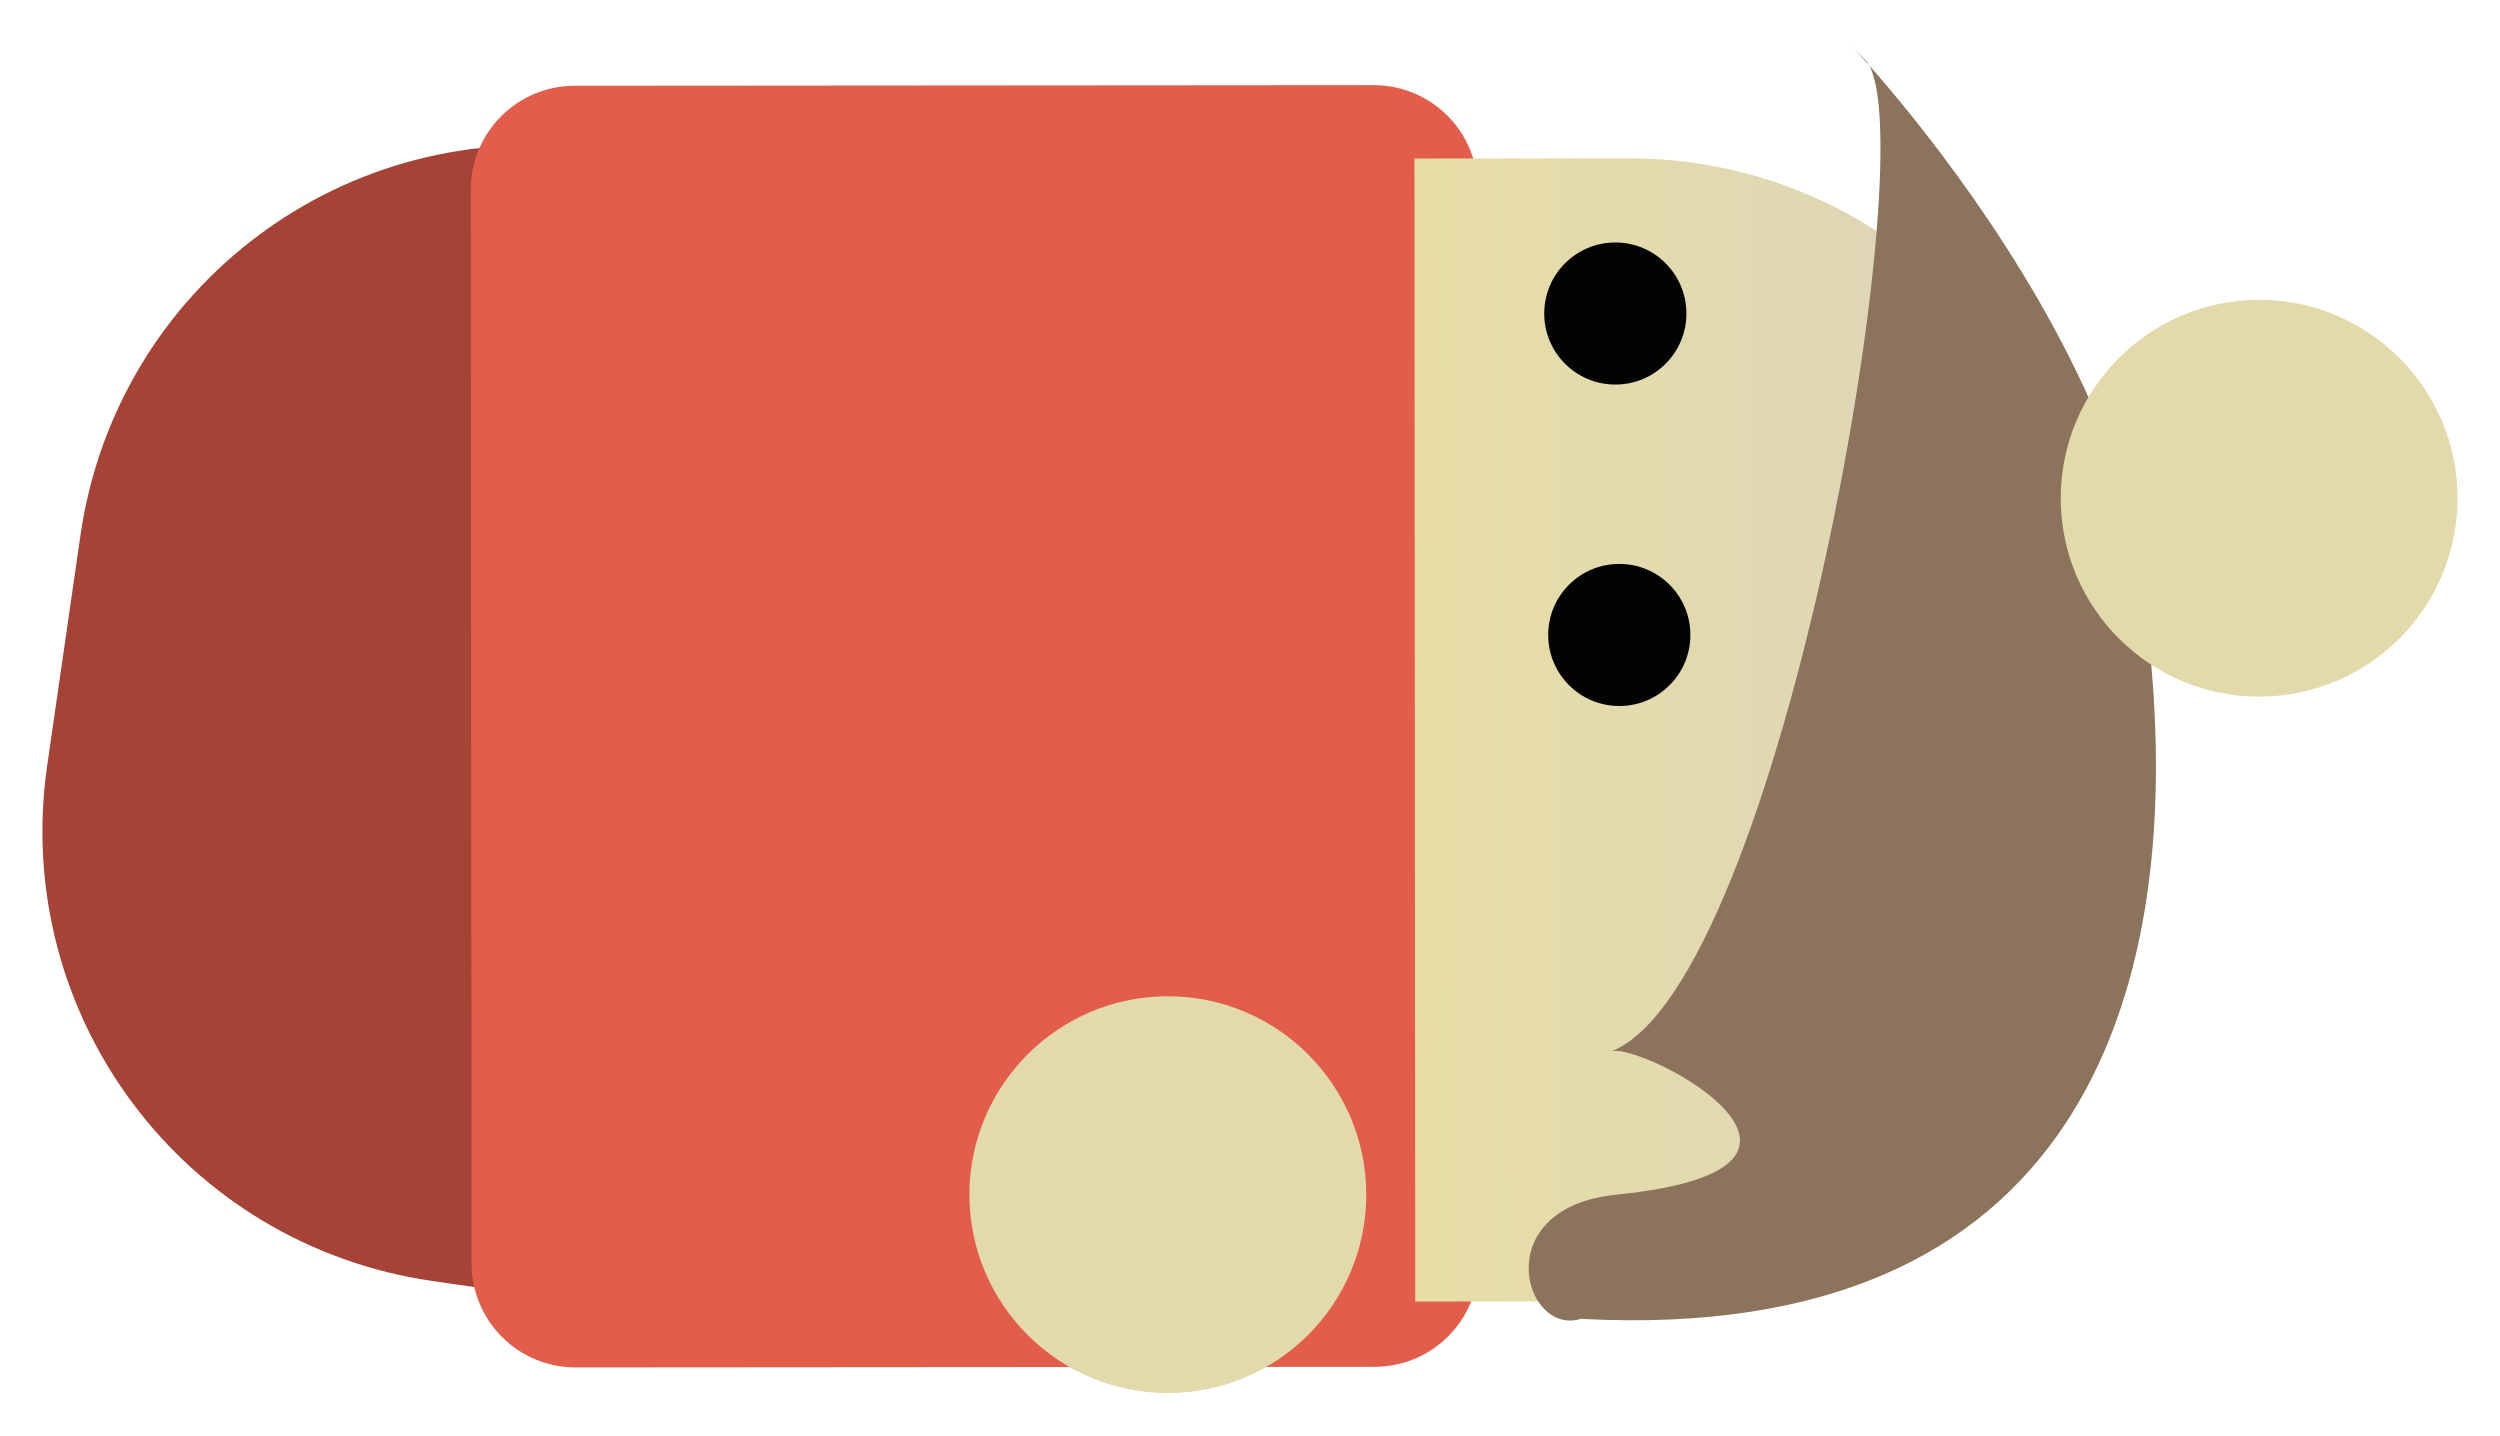 <svg xmlns="http://www.w3.org/2000/svg" xmlns:xlink="http://www.w3.org/1999/xlink" version="1.1" width="125.996" height="72.348" viewBox="1.693 -1.292 125.996 72.348">
  <defs>
    <linearGradient id="grad_1" y2="1" x2="0">
      <stop offset="0" stop-color="#DBD3BC" stop-opacity="1"/>
      <stop offset="1" stop-color="#E7DEA6" stop-opacity="1"/>
    </linearGradient>
  <linearGradient id="grad_1-0.0003258777142036706,-0.44547486305236816,-0.44547486305236816,0.0003258777142036706,139.55,102.05" y2="64.303" x2="73.021" x1="106.766" y1="64.278" gradientUnits="userSpaceOnUse">
      <stop offset="0" stop-color="#DBD3BC" stop-opacity="1"/>
      <stop offset="1" stop-color="#E7DEA6" stop-opacity="1"/>
    </linearGradient></defs>
  <!-- Exported by Scratch - http://scratch.mit.edu/ -->
  <path id="rect8769-9" fill="#A54436" stroke="none" stroke-width="4.277" d="M 43.987 66.231 L 23.499 63.271 C 10.916 61.454 2.255 49.869 4.072 37.285 L 5.746 25.698 C 7.563 13.114 19.148 4.454 31.732 6.271 L 52.22 9.23 L 43.987 66.231 Z "/>
  <path id="rect9302" fill="#E25D4A" stroke="none" stroke-width="4.277" d="M 76.211 62.34 L 76.172 8.246 C 76.169 5.338 73.826 2.998 70.917 3 L 30.666 3.03 C 27.757 3.032 25.417 5.375 25.419 8.284 L 25.459 62.377 C 25.461 65.286 27.804 67.626 30.713 67.624 L 70.965 67.594 C 73.874 67.592 76.213 65.249 76.211 62.34 Z "/>
  <path id="ID0.4224610994569957" fill="#E3DAAC" stroke="none" d="M 70.55 58.911 C 70.553 61.67 69.433 64.171 67.625 65.982 C 65.816 67.793 63.317 68.916 60.558 68.918 C 57.799 68.92 55.298 67.801 53.487 65.992 C 51.675 64.183 50.553 61.684 50.55 58.925 C 50.548 56.166 51.668 53.666 53.476 51.854 C 55.285 50.043 57.784 48.92 60.543 48.918 C 63.302 48.916 65.803 50.035 67.614 51.844 C 69.426 53.653 70.549 56.152 70.55 58.911 Z " stroke-width="1"/>
  <g id="ID0.11722990404814482">
    <path id="rect8769" fill="url(#grad_1-0.0003258777142036706,-0.44547486305236816,-0.44547486305236816,0.0003258777142036706,139.55,102.05)" stroke="none" stroke-width="4.277" d="M 106.749 41.322 C 106.759 54.037 96.538 64.286 83.824 64.295 L 73.021 64.303 L 72.979 6.697 L 83.782 6.69 C 96.496 6.68 106.731 16.914 106.741 29.629 L 106.749 41.322 Z "/>
    <path id="path9281" fill="#030302" stroke="none" stroke-width="4.277" d="M 83.3 27.129 C 81.322 27.129 79.718 28.733 79.72 30.711 C 79.721 32.69 81.327 34.292 83.306 34.289 C 85.284 34.289 86.888 32.684 86.886 30.706 C 86.885 28.728 85.279 27.126 83.3 27.129 Z "/>
    <path id="path9281-8" fill="#030302" stroke="none" stroke-width="4.277" d="M 83.1 10.929 C 81.122 10.929 79.518 12.533 79.52 14.511 C 79.521 16.49 81.127 18.092 83.106 18.089 C 85.084 18.089 86.688 16.485 86.686 14.506 C 86.685 12.528 85.079 10.926 83.1 10.929 Z "/>
    <path id="path9304" fill="#8b735c" stroke="none" stroke-width="4.277" d="M 95.698 1.733 C 98.924 4.957 91.483 48.308 82.91 51.692 C 84.505 51.249 96.481 57.582 83.178 58.913 C 76.631 59.568 78.485 66.079 81.361 65.176 C 106.481 66.515 111.581 48.864 110.121 32.322 C 110.611 15.28 90.484 -3.479 95.698 1.733 Z "/>
  </g>
  <path id="ID0.4224610994569957" fill="#E3DAAC" stroke="none" d="M 125.55 23.811 C 125.553 26.57 124.433 29.07 122.625 30.882 C 120.816 32.693 118.317 33.816 115.558 33.818 C 112.799 33.82 110.298 32.701 108.487 30.892 C 106.675 29.084 105.553 26.584 105.55 23.825 C 105.549 21.066 106.668 18.566 108.476 16.754 C 110.285 14.943 112.784 13.82 115.543 13.818 C 118.302 13.816 120.803 14.935 122.614 16.744 C 124.426 18.552 125.549 21.052 125.55 23.811 Z " stroke-width="1"/>
</svg>